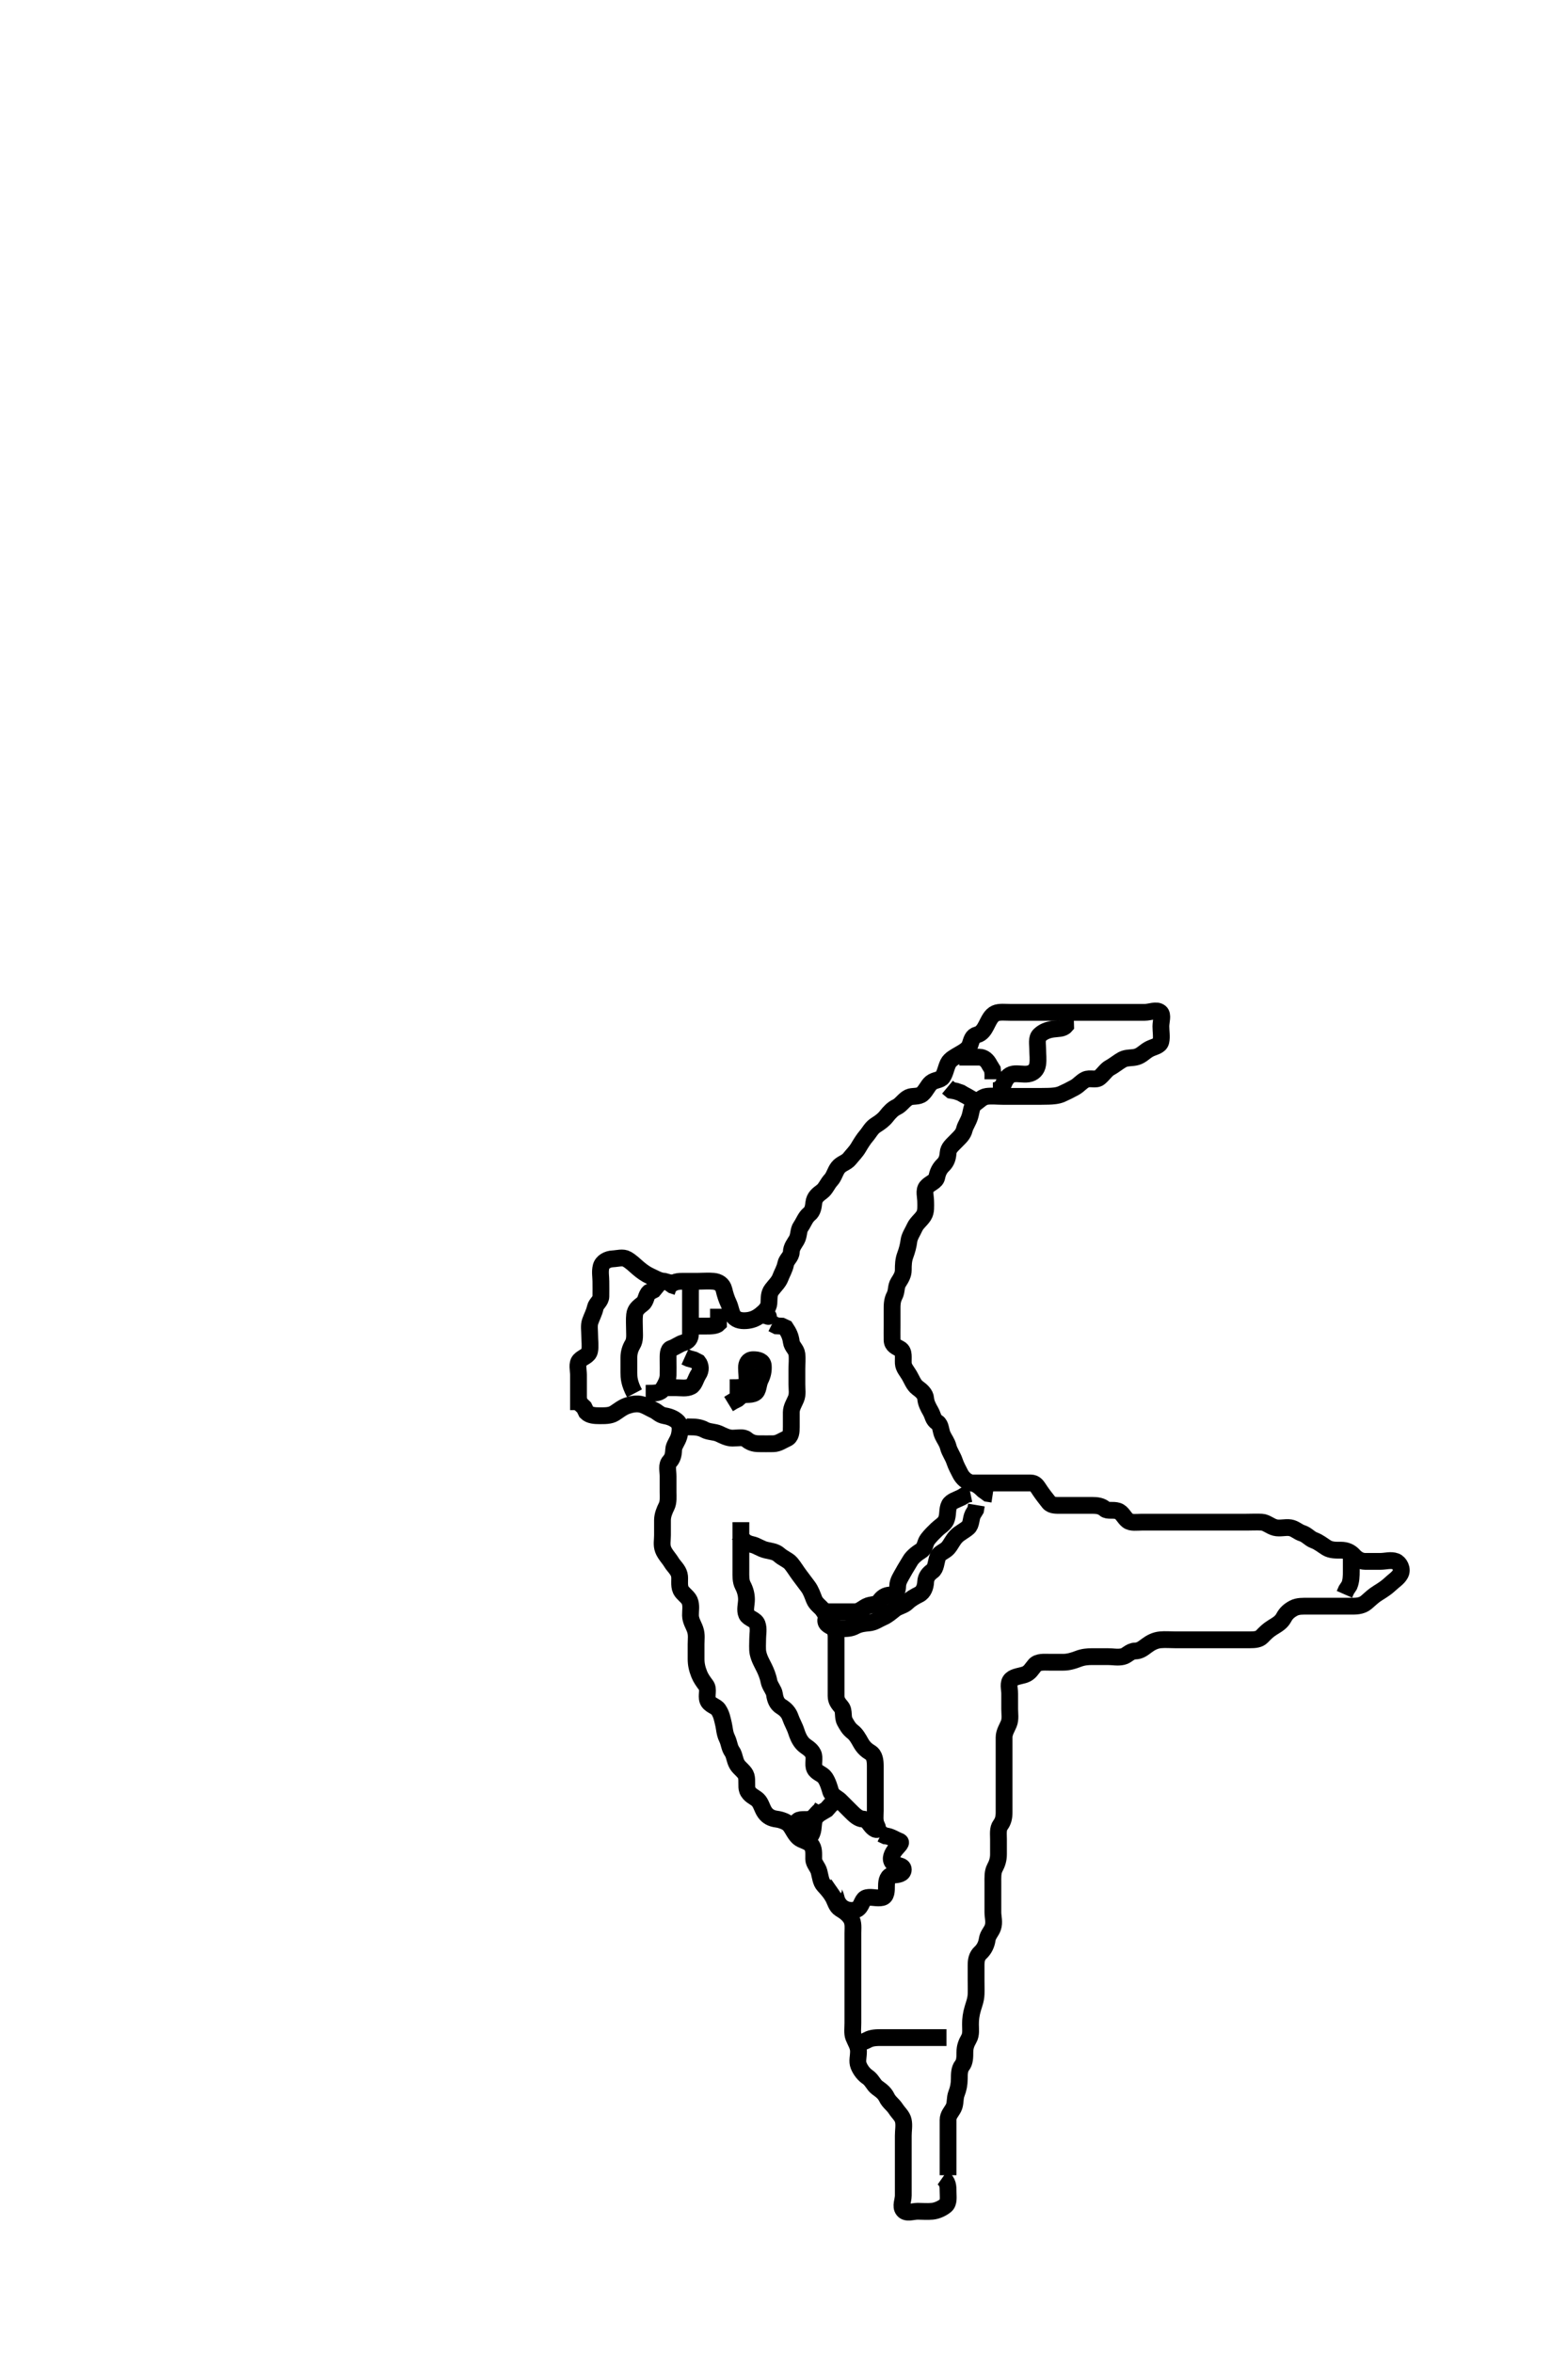 <svg width="280" height="420" xmlns="http://www.w3.org/2000/svg" xmlns:svg="http://www.w3.org/2000/svg" xmlns:xlink="http://www.w3.org/1999/xlink">
 <!-- Created with SVG-edit - http://svg-edit.googlecode.com/ -->
 <g display="inline" class="layer">
  <title>Layer 1</title>
  <path t="0,733,750,851,900,940,964,1044,1052,1067,1108,1108,1124,1179,1220,1316,1336,1380,1396,1444,1468,1486,1612,1652,1675,1707,1748,1772,1812,1843,2180,2196,2212,2260,2316,2316,2332,2388,2435,2435,2476,2499,2500,2540,2579,2596,2668,2668,2740" d="M103.3,251.7C103.3,249.9 103.3,249.057 103.3,248.179C103.3,247.3 103.3,246.4 103.3,245.405C103.3,244.533 102.972,243.416 103.522,242.821C104.085,242.212 105.107,242.045 105.289,241.136C105.461,240.281 105.3,239.3 105.3,238.4C105.3,237.501 105.14,236.611 105.385,235.899C105.69,235.013 106.112,234.281 106.3,233.405C106.46,232.661 107.282,232.265 107.3,231.4C107.319,230.5 107.3,229.6 107.3,228.725C107.3,227.899 107.109,226.972 107.336,226.1C107.559,225.244 108.497,224.743 109.4,224.7C110.299,224.657 111.211,224.336 111.943,224.757C112.754,225.224 113.332,225.827 113.9,226.311C114.645,226.946 115.337,227.437 116.1,227.784C116.954,228.173 117.7,228.664 118.6,228.704L119.4,228.921L120.1,229.416L120.943,229.696" id="svg_1" stroke-width="3" stroke="#000" fill="none"/>
  <path t="5388,5555,5587,5635,5716,5779,5811,5923,5939,6034,6100,6100,6118,6179,6276,6620,6620,6700,6700,7692,7707,7819,7851,7851,7899,7940,8011,8084,8131,8131,8171,8192,8227,8242,8267,8307,8331,8355,8379,8395,8427,8442,8459,8507,8539,8539,8571,8571,8603,8643,8675,8675,8694,8694,8731,8763,8795,8843,8844,8867,8915,8939,8939,8971,8979,8979,9044,9131,9151,9161,9187,9219,9259,9279,9296,9331,9387,9411,9411,9451,9507,9531,9531,9595,9619,9651,9664,9723,9755,10011,10047,10396,10416,10707,10717,10734,10735,10751,10751,10771,10835,10867,11115,11484,11484,11484,11503,11504,11520,11521,11556,11556,11587,11636,11636,11684,11705,11732,11780,11780,12044,12108,13164,13164,13204,13204,13212,13212,13227,13227,13244,13244,13260,13260,13420,13421,13443,13444,13532,14236,14532,14556,14572,14581,14620,14637,14844,14865,14882,14898,14899,14915,14916,14940,14965,14983,15016,15017,15116,15156,15156,15167,15184,15184,15356,15460,15476,15612,15700,15724,15779,15780,15802,15803,15803,15803,15818,15819,15819,15819,15836,15836,15836,15836,16300,16372,16396,16516,16644,16668,16668,16692,16692,16748,16779,16779,16804,16804,16856,17044,17076,17092,17106,17123,17140,17156,17244,17260,17283,17299,17348,17620,17667,17692,17692,17836,17858,17908,17908,17956,18027,18229,18229,18244,18260,18261,18277,18295,18323,18324,18347,18377,18395,18395,18420,18460,18494,18556,18587,18604,18660,18678,18696,18716,18755,18828,18828,19068,19080,19096,19097,19116,19130,19163,19181,19220,19259,19281,19297,19314,19330,19355,19364,19381,19403,19404,19422,19436,19467,19481,19498,19748,19766,19782,19783,19783,19800,19800,20076,20134,20156,20156,20228,20364,20420" d="M119.3,229.7C120.3,228.7 121.179,228.7 122.004,228.7C122.9,228.7 123.8,228.7 124.689,228.7C125.585,228.7 126.504,228.618 127.4,228.7C128.311,228.784 129.05,229.246 129.279,230.2C129.49,231.076 129.718,231.823 130.133,232.7C130.47,233.413 130.556,234.415 131.005,234.99C131.585,235.734 132.603,235.814 133.522,235.7C134.421,235.588 135.124,235.26 135.864,234.675C136.542,234.139 137.239,233.485 137.3,232.647C137.369,231.702 137.263,230.937 137.821,230.2C138.408,229.424 139.056,228.842 139.336,228.089C139.643,227.265 140.133,226.489 140.3,225.6C140.45,224.804 141.271,224.344 141.3,223.5C141.331,222.601 141.847,222.032 142.243,221.347C142.71,220.538 142.533,219.608 143.005,218.943C143.512,218.226 143.807,217.273 144.521,216.7C145.151,216.195 145.242,215.374 145.321,214.7C145.437,213.708 146.046,213.232 146.8,212.679C147.437,212.212 147.744,211.308 148.4,210.6C148.95,210.006 149.12,209.091 149.657,208.405C150.239,207.66 151.131,207.556 151.7,206.849C152.335,206.061 152.84,205.6 153.3,204.821C153.714,204.121 154.183,203.354 154.725,202.725C155.243,202.125 155.601,201.326 156.4,200.821C157.17,200.335 157.789,199.888 158.275,199.264C158.853,198.522 159.436,197.919 160.1,197.616C160.926,197.239 161.407,196.295 162.3,195.867C162.948,195.556 164.023,195.846 164.689,195.264C165.388,194.654 165.67,193.774 166.275,193.275C166.93,192.733 167.915,192.826 168.311,192.264C168.778,191.601 168.916,190.629 169.3,189.821C169.661,189.063 170.623,188.603 171.3,188.2C172.135,187.703 172.939,187.289 173.215,186.5C173.513,185.647 173.608,184.919 174.5,184.697C175.34,184.488 175.805,183.661 176.1,183.097C176.614,182.114 176.956,181.243 177.785,180.871C178.461,180.567 179.5,180.7 180.428,180.7C181.383,180.7 182.3,180.7 183.1,180.7C184,180.7 184.9,180.7 185.821,180.7C186.621,180.7 187.475,180.7 188.413,180.7C189.384,180.7 190.3,180.7 191.057,180.7C191.957,180.7 192.704,180.7 193.7,180.7C194.5,180.7 195.5,180.7 196.464,180.7C197.417,180.7 198.11,180.7 199.068,180.7C199.8,180.7 200.967,180.7 201.779,180.7C202.621,180.7 203.475,180.7 204.413,180.7C205.384,180.7 206.507,180.134 207.179,180.7C207.725,181.161 207.3,182.3 207.3,183.2C207.3,184.089 207.486,185.078 207.299,185.899C207.113,186.709 206.111,186.817 205.3,187.221C204.439,187.649 203.904,188.374 203,188.643C202.137,188.899 201.23,188.718 200.439,189.136C199.775,189.487 198.98,190.163 198.2,190.579C197.531,190.936 197.084,191.726 196.3,192.367C195.703,192.855 194.612,192.336 193.821,192.721C193.091,193.076 192.671,193.7 191.9,194.125C191.078,194.579 190.338,194.942 189.592,195.275C188.831,195.614 187.929,195.653 187.238,195.679C186.487,195.707 185.3,195.7 184.501,195.7C183.711,195.7 182.557,195.7 181.467,195.7C180.788,195.7 179.863,195.7 179.072,195.7C178.114,195.7 177.091,195.576 176.2,195.7C175.398,195.812 174.839,196.458 174.101,196.987C173.458,197.448 173.463,198.377 173.216,199.216C172.925,200.204 172.387,200.882 172.215,201.587C171.979,202.55 171.379,202.994 170.657,203.748C170.005,204.43 169.361,204.915 169.3,205.8C169.238,206.698 169.015,207.378 168.384,207.984C167.811,208.534 167.45,209.235 167.289,210.1C167.135,210.93 166.041,211.177 165.467,211.867C164.924,212.519 165.3,213.561 165.3,214.533C165.3,215.289 165.411,216.27 164.943,217C164.43,217.8 163.693,218.28 163.325,219.1C162.974,219.883 162.403,220.689 162.301,221.5C162.198,222.33 161.981,223.17 161.653,224.047C161.322,224.93 161.3,225.8 161.3,226.7C161.3,227.5 160.929,228.129 160.421,228.921C159.943,229.668 160.167,230.473 159.725,231.3C159.27,232.154 159.3,233.057 159.3,233.9C159.3,234.8 159.3,235.7 159.3,236.616C159.3,237.405 159.281,238.3 159.3,239.2C159.321,240.18 160.1,240.401 160.732,240.784C161.513,241.257 161.25,242.337 161.304,243.348C161.347,244.134 161.943,244.751 162.384,245.501C162.796,246.202 163.162,247.213 163.821,247.7C164.507,248.207 165.237,248.794 165.3,249.652C165.356,250.403 165.728,251.14 166.179,251.921C166.622,252.69 166.596,253.429 167.4,253.921C168.02,254.301 167.952,255.381 168.321,256.179C168.677,256.95 169.115,257.431 169.336,258.3C169.555,259.162 170.155,259.919 170.467,260.867C170.692,261.552 171.087,262.309 171.5,263.097C171.887,263.835 172.604,264.529 173.522,264.7C174.412,264.867 175,265.405 175.6,265.996L176.4,266.578L177.275,266.711" id="svg_2" stroke-width="3" stroke="#000" fill="none"/>
  <path t="23189,23675,23675,23732,23860,23971,24014,24381,24382,24460,24499,24499,24748,24860,24900,24947,24971,24971,25260,26275,26291,26305,26322,26419,26451,26483,26563,26579,26611,26622,26651,26763,26787,26806,26824,26883,26923,26946,27027,27268,27291,27341,27358,27411,27411,27756,27777,27793,27827,27851,27915,27955,28003,28027,28059,28348,28387,28396,28412,28459,28507,28547,28571,28619,28643,28667,28715,28755,28819,28831,28859,28880,28915,28931,28948,28963,28964,28980,28980,28998,29016,29016,29031,29048,29066,29083,29869,29885,29885,29900,29900,29916,30420,30452,30469,30892,31268,31580,31684,31707,31707,31725,31725,32036,32036,32124,32148,32148,32244,32276,32404,32427,32484,32596,32612,32668,32668,32692,32812,32868,32924,33244,33572,33582,33604,33604,33628,33668,33682,33764,34052,34068,34108,34164,34182,34204,34348,34366,35292,35308,35353,35612,35622,35637,35654,35670,35671,35707,35746,35803,35859,35907,35907,35922,35971,36011,36038,36054,36387,36405,36422,36423,36442,36507,36507,36803,36825,36825,37131,37131,37142,37159,37175,37195,37291,37291,37371,37731,37779,37795,37810,37811,38139,38139,38186,38195,38218,38242,38262,38306,38667,38690,38706,38707,38722,38738,38802,38803,38826,38858,38882,38882,38898,39138,39150,39166,39166,39182,39198,39215,39216,39234,39249,39265,39282,39299,39316,39349,39367,39394,39449,39466,39466,39490,39514,39554,39600,39617,39618,39634,39634,39650,39668,39668,39683,39714,39734,39750,39778,39778,39810,39851,40042,40052,40052,40069,40085,40086,40103,40103,40122,40146,40146,40162,40162,40194,40202,40250,40270,40287,40314,40931,40953,40973,40989,41005,41042,41114,41138,41155,41156,41172,41173,41190,41210,41259,41571,41592,41608,41640,41640,41666,41698,41707,41730,41746,41770,41963" d="M173.3,264.7C174.3,264.7 175.1,264.7 176,264.7C176.943,264.7 177.821,264.7 178.689,264.7C179.633,264.7 180.485,264.7 181.415,264.7C182.3,264.7 183.1,264.7 184,264.7C184.943,264.7 185.189,265.296 185.736,266.1C186.199,266.781 186.692,267.409 187.3,268.179C187.793,268.804 188.8,268.7 189.7,268.7C190.6,268.7 191.5,268.7 192.4,268.7C193.275,268.7 194.101,268.7 195,268.7C195.9,268.7 196.694,268.802 197.296,269.347C197.764,269.772 198.742,269.432 199.595,269.704C200.416,269.966 200.704,270.893 201.384,271.416C201.995,271.886 203,271.7 203.9,271.7C204.864,271.7 205.736,271.7 206.605,271.7C207.621,271.7 208.279,271.7 209.315,271.7C210.101,271.7 211,271.7 211.9,271.7C212.864,271.7 213.736,271.7 214.6,271.7C215.5,271.7 216.4,271.7 217.325,271.7C218.101,271.7 219,271.7 219.9,271.7C220.864,271.7 221.736,271.7 222.6,271.7C223.5,271.7 224.401,271.649 225.325,271.7C226.105,271.743 226.837,272.447 227.7,272.664C228.569,272.883 229.534,272.554 230.4,272.7C231.252,272.844 231.7,273.417 232.595,273.704C233.356,273.948 233.861,274.642 234.621,274.922C235.502,275.245 236.236,275.862 236.889,276.264C237.667,276.743 238.621,276.699 239.475,276.7C240.413,276.701 241.151,277.037 241.725,277.675C242.246,278.253 242.947,278.695 243.785,278.7C244.704,278.706 245.699,278.7 246.464,278.7C247.415,278.7 248.36,278.375 249.216,278.701C249.946,278.98 250.513,280.088 250.079,280.921C249.679,281.689 248.875,282.148 248.2,282.8C247.673,283.309 246.81,283.889 246.125,284.3C245.314,284.787 244.751,285.344 244,285.996C243.333,286.574 242.5,286.699 241.585,286.7C240.689,286.701 239.8,286.7 238.9,286.7C238.005,286.7 237.079,286.7 236.2,286.7C235.3,286.7 234.5,286.7 233.585,286.7C232.689,286.7 231.765,286.647 231,287.053C230.154,287.501 229.64,288 229.258,288.721C228.81,289.566 228.167,289.926 227.187,290.531C226.455,290.982 225.924,291.512 225.336,292.125C224.854,292.628 224.1,292.7 223.2,292.7C222.3,292.7 221.384,292.7 220.595,292.7C219.7,292.7 218.8,292.7 217.9,292.7C217,292.7 216.1,292.7 215.2,292.7C214.275,292.7 213.499,292.7 212.543,292.7C211.647,292.7 210.784,292.7 209.842,292.7C208.943,292.7 208.096,292.618 207.2,292.7C206.289,292.784 205.509,293.192 204.821,293.7C204.125,294.213 203.595,294.681 202.7,294.7C201.736,294.72 201.303,295.515 200.481,295.695C199.555,295.898 198.821,295.7 197.8,295.7C196.857,295.7 196.115,295.7 195.057,295.7C194.2,295.7 193.406,295.761 192.475,296.125C191.777,296.398 190.821,296.69 190,296.7C189.1,296.711 188.2,296.7 187.3,296.7C186.5,296.7 185.355,296.582 184.8,297.221C184.213,297.896 183.922,298.594 182.979,298.921C182.286,299.162 181.139,299.258 180.587,299.784C179.928,300.412 180.3,301.405 180.3,302.3C180.3,303.2 180.3,304.179 180.3,305.057C180.3,305.9 180.483,306.854 180.133,307.7C179.809,308.485 179.31,309.2 179.3,310.111C179.29,311.021 179.3,311.839 179.3,312.805C179.3,313.561 179.3,314.533 179.3,315.396C179.3,316.343 179.3,317.221 179.3,318.111C179.3,319.021 179.3,319.839 179.3,320.805C179.3,321.572 179.3,322.7 179.3,323.479C179.3,324.367 179.154,325.084 178.653,325.753C178.157,326.414 178.3,327.4 178.3,328.264C178.3,329.136 178.301,330.1 178.3,331C178.299,331.9 178.058,332.654 177.653,333.4C177.239,334.161 177.3,335.1 177.3,336.089C177.3,336.987 177.3,337.867 177.3,338.7C177.3,339.678 177.3,340.396 177.3,341.336C177.3,342.184 177.615,343.101 177.289,344.053C177.027,344.821 176.406,345.319 176.279,346.221C176.164,347.038 175.771,347.918 175.101,348.531C174.429,349.146 174.3,349.9 174.3,350.8C174.3,351.585 174.3,352.525 174.3,353.533C174.3,354.325 174.336,355.183 174.3,355.99C174.257,356.956 173.934,357.758 173.725,358.46C173.401,359.551 173.301,360.412 173.3,361.311C173.299,362.179 173.457,363.13 173.016,363.899C172.541,364.727 172.3,365.405 172.3,366.3C172.3,367.2 172.289,368.089 171.8,368.7C171.311,369.311 171.302,370.2 171.3,371.1C171.298,372.004 171.133,372.867 170.8,373.7C170.467,374.533 170.667,375.494 170.264,376.264C169.867,377.022 169.301,377.501 169.3,378.4C169.299,379.3 169.3,380.264 169.3,381.143C169.3,381.885 169.3,382.943 169.3,383.8C169.3,384.725 169.3,385.501 169.3,386.4L169.3,387.3L169.3,388.264" id="svg_3" stroke-width="3" stroke="#000" fill="none"/>
  <path t="132637,133074,133141,133187,133211,133283,133331,133355,133379,133379,133427,133683,133755,133900,133901,134108,134164,134164,134236,134316,134317,134388,134572,134588,134604,135668,135687,135707,135732,135756,135796,135843,135854,135884,135908,135924,135956,136012,136012,136052,136084,136138,136156,136188,136220,136238,136260,136308,136355,136380,136380,136428,136468,136490,136507,136507,136684,136700,136732,136796,136860,136860,136884,136908,136932,136932,136941,136957,136975,137024,137042,137099,137125,137125,137141,137172,137208,138788,138846,138863,138864,138899,138956,139232,139232,139252,139252,139268,139268,139308,139340,139372,139660,139676,139692,139692,139804,139940,140164,140164,140186,140203,140243,140244,140267,140268,140286,140315,140340,140356,140370,140386,140402,140443,140475,140476,140516,140516,140539,140572,140572,140595,140635,140684,140715,140716,140748,140787,140899,140899,140923,140924,140939,140956,140979,140988,141012,141068,141138,141156,141332,141332,141340,141340,141595,141595,141608,141623,141640,141667,141675,141675,141692,141747,141771,141792,141812,141812,141835,141835,141844,141857,141858,141891,141915,141916,141916,141939,141958,142180,142180,142196,142211,142251,142251,142308,142380,142380,142428,142548,142548,142571,142619,142772,142795,142795,142812,142828,142956,142979,142979,142996,143044,143397,143429,143452,143508,143508,143555,143564,143675,143699,143715,143828,143908,143963,144036,144116,144116,144228,144228,144275,144323,144524,144524,144571,144651,144683,144702,144780" d="M168.3,388.7C169.3,389.405 169.3,390.3 169.3,391.2C169.3,392.089 169.49,393.151 168.864,393.675C168.232,394.204 167.313,394.615 166.5,394.699C165.605,394.791 164.7,394.7 163.889,394.7C162.979,394.7 161.845,395.181 161.3,394.478C160.762,393.784 161.3,392.815 161.3,391.875C161.3,390.867 161.3,390.111 161.3,389.2C161.3,388.3 161.3,387.4 161.3,386.5C161.3,385.6 161.3,384.7 161.3,383.899C161.3,383 161.3,382.1 161.3,381.221C161.3,380.264 161.495,379.378 161.299,378.501C161.118,377.694 160.461,377.19 159.943,376.4C159.422,375.605 158.751,375.237 158.353,374.4C157.94,373.533 157.288,373.11 156.653,372.643C155.958,372.132 155.74,371.284 154.911,370.725C154.293,370.309 153.681,369.57 153.336,368.715C153.008,367.901 153.312,367.183 153.3,366.111C153.29,365.2 152.773,364.491 152.421,363.6C152.161,362.939 152.3,362 152.3,361.1C152.3,360.2 152.3,359.289 152.3,358.379C152.3,357.561 152.3,356.595 152.3,355.679C152.3,354.721 152.3,354.004 152.3,353.1C152.3,352.2 152.3,351.3 152.3,350.4C152.3,349.405 152.3,348.533 152.3,347.7C152.3,346.9 152.3,346 152.3,345.057C152.3,344.179 152.451,343.22 151.943,342.4C151.442,341.592 150.733,341.14 150.016,340.699C149.334,340.279 149.153,339.356 148.779,338.679C148.323,337.853 147.778,337.241 147.101,336.5C146.568,335.916 146.488,334.973 146.264,334.1C146.045,333.248 145.305,332.639 145.3,331.839C145.294,330.867 145.421,329.867 144.779,329.221C144.139,328.576 143.172,328.511 142.6,327.996C141.873,327.34 141.553,326.385 140.967,325.7C140.54,325.201 139.476,324.807 138.711,324.711C137.743,324.588 137.072,324.219 136.584,323.531C136.076,322.815 135.919,321.841 135.325,321.275C134.773,320.748 133.849,320.498 133.467,319.533C133.22,318.909 133.481,317.835 133.243,317.004C133.022,316.236 132.081,315.689 131.657,315C131.152,314.179 131.187,313.296 130.725,312.639C130.211,311.907 130.258,311.163 129.8,310.221C129.394,309.386 129.372,308.465 129.215,307.813C128.98,306.843 128.878,306.046 128.275,305.147C127.856,304.522 126.702,304.371 126.385,303.5C126.077,302.65 126.622,301.546 126.079,300.821C125.595,300.177 125.137,299.532 124.875,298.875C124.472,297.865 124.302,297.062 124.3,296.131C124.298,295.348 124.3,294.336 124.3,293.501C124.3,292.59 124.45,291.799 124.133,290.867C123.857,290.053 123.318,289.311 123.3,288.343C123.284,287.5 123.498,286.539 123.133,285.7C122.836,285.015 121.892,284.462 121.585,283.815C121.169,282.936 121.497,281.842 121.3,281.062C121.075,280.171 120.293,279.537 119.9,278.875C119.493,278.188 118.733,277.427 118.421,276.6C118.101,275.75 118.3,274.943 118.3,274.052C118.3,273.033 118.298,272.131 118.3,271.348C118.302,270.457 118.681,269.559 119.016,268.9C119.414,268.116 119.3,267.047 119.3,266.353C119.3,265.347 119.3,264.415 119.3,263.499C119.3,262.533 118.981,261.525 119.584,260.871C120.104,260.307 120.262,259.678 120.3,258.721C120.329,258.003 120.986,257.278 121.243,256.4C121.496,255.536 121.583,254.349 121.015,253.784C120.398,253.17 119.533,252.854 118.7,252.711C117.75,252.547 117.462,252.038 116.779,251.721C115.909,251.317 115.363,250.925 114.596,250.704C113.735,250.457 112.758,250.649 111.979,250.921C111.093,251.231 110.363,251.86 109.711,252.264C108.942,252.74 107.996,252.7 106.979,252.7C106.321,252.7 105.285,252.664 104.725,252.089L104.3,251.221L103.725,250.675L103.305,249.995" id="svg_4" stroke-width="3" stroke="#000" fill="none"/>
  <path t="147253,147563,147593,147708,147729,147771,147916,147980,148061,148061,148124,148356,148387,148387,148411,148651,148675,148675,148691,148699,148827,148900,148900,149004,149068,149117,149117,149171" d="M115.3,248.7C117.133,248.7 117.945,248.641 118.384,247.899C118.798,247.199 119.271,246.401 119.3,245.5C119.329,244.6 119.3,243.7 119.3,242.815C119.3,241.885 119.241,240.903 119.868,240.699C120.693,240.43 121.27,239.905 122.005,239.696C122.943,239.429 123.299,238.899 123.3,238C123.301,237.057 123.3,236.158 123.3,235.216C123.3,234.525 123.3,233.457 123.3,232.6L123.3,231.7L123.3,230.943L123.305,230.052" id="svg_5" stroke-width="3" stroke="#000" fill="none"/>
  <path t="151973,152781,153101,153165,153381,153709,153756,153756,153796,154309,154324,154636,154636,154716,154804,154804" d="M119.3,247.7C118.921,247.7 119.8,247.7 120.689,247.7C121.585,247.7 122.58,247.909 123.4,247.478C124.043,247.141 124.233,246.046 124.725,245.311C125.212,244.584 125.133,243.7 124.689,243.136L123.889,242.725L122.979,242.478L122.321,242.179" id="svg_6" stroke-width="3" stroke="#000" fill="none"/>
  <path t="157059,157163,157180,157210,157644,157695,158187,158515,158547,158567" d="M123.3,236.7C124.3,236.7 125.216,236.7 126.004,236.7C126.9,236.7 127.864,236.7 128.3,236.264L128.3,235.4L128.3,234.5L128.3,233.6" id="svg_7" stroke-width="3" stroke="#000" fill="none"/>
  <path t="162260,162514,162538,162592,162609,162667,162683,162746,162859,162881,162896,162963,162963,162995,163014,163075,163107,163115,163165,163182,163198,163235,163266,163299,163330,163330,163349,163387,163403,163418,163432,163466,163490,163514,163611,163667,163667,163690,163714,163738,163739,163931,163950,163978,163986" d="M146.3,287.7C148.1,287.7 148.943,287.7 149.821,287.7C150.8,287.7 151.7,287.7 152.595,287.7C153.467,287.7 153.978,287.133 154.736,286.736C155.502,286.335 156.613,286.508 157.015,285.899C157.514,285.142 158.102,284.728 159,284.7C159.944,284.671 160.287,283.995 160.3,283.1C160.313,282.2 160.885,281.423 161.289,280.675C161.71,279.897 162.09,279.356 162.522,278.6C162.903,277.931 163.688,277.291 164.499,276.784C165.232,276.325 165.151,275.41 165.653,274.753C166.169,274.076 166.719,273.55 167.299,272.984C167.805,272.489 168.658,272.02 168.943,271.348C169.358,270.371 169.091,269.42 169.522,268.6C169.859,267.957 170.9,267.675 171.7,267.275L172.499,266.785L173.299,266.615" id="svg_8" stroke-width="3" stroke="#000" fill="none"/>
  <path t="165115,165338,165382,165762,165762,165883,165930,165970,165970,166034,166074,166122,166122,166158,166158,166282,166314,166314,166387,166409,166515,166530,166546,166667,166667,166723,166795,166795,166826,166858,166995,166995,167083,167114,167115,167186,167235,167274,167274,167323,167437,167437,167483,167539,167603,167707,167939,167994" d="M148.3,287.7C147.584,288.416 147.119,289.349 147.743,289.921C148.325,290.455 149.3,290.69 150.161,290.7C151.133,290.712 151.91,290.704 152.7,290.275C153.525,289.826 154.469,289.745 155.125,289.689C156.142,289.603 156.82,289.056 157.657,288.695C158.473,288.344 159.032,287.821 159.8,287.221C160.449,286.714 161.383,286.614 162.005,285.996C162.599,285.404 163.446,284.94 164.1,284.616C164.95,284.195 165.251,283.219 165.296,282.353C165.342,281.463 165.83,280.895 166.499,280.413C167.141,279.951 167.125,278.834 167.467,277.867C167.702,277.199 168.745,276.904 169.247,276.343C169.853,275.666 170.101,274.9 170.8,274.2C171.4,273.6 172.148,273.291 172.864,272.675C173.474,272.15 173.336,271.1 173.725,270.3L174.215,269.501L174.357,268.647" id="svg_9" stroke-width="3" stroke="#000" fill="none"/>
  <path t="171436,171827,171844,171947,171963,172035,172075,172097,172097,172112,172147,172164,172203,172235,172291,172291,172347,172364,172459,172481,172498,172515,172660,172682,172682,172699,172715,172715,172747,172771,172781,172782,172799,172819,172835,172849,172849,172866,172882,172899,172916,172916,172933,172933,172963,172983,172983,173019,173043,173075,173075,173139,173275,173284,173300,173301,173317,173334,173355,173367,173367,173395,173507,173507,173531,173563,173563,173595,173627,173635,173659,173843,174195,174315,174611,174611,174635,174674,174689,174705,174747,174778,174827,174843,174843,174859,174922,174940,174963,174987,175019,175040,175099,175131,175173,175203,175227,175283,175298,175363,175394,175427,175467,175538,175558,175619,175619,175651,175691,175755,175776,175819,175850,175915,175947,175947,175971,176058,176082,176107,176139,176176,176219,176243,176243,176275,176293,176386,176427,176459,176491,176539,176667,176763,176763,176803,176826,176915,176947,176947,176963,177042,177099,177347,177347,177365,177365,177381,177627" d="M132.3,271.7C132.3,273.311 132.3,274.2 132.3,275.1C132.3,275.996 132.3,276.922 132.3,277.8C132.3,278.7 132.3,279.5 132.3,280.4C132.3,281.3 132.247,282.235 132.653,283C133.101,283.846 133.3,284.7 133.3,285.5C133.3,286.4 132.959,287.378 133.321,288.179C133.651,288.912 134.898,289.029 135.215,289.9C135.523,290.75 135.3,291.7 135.3,292.5C135.3,293.336 135.211,294.366 135.357,295.047C135.584,296.104 136.053,296.851 136.467,297.7C136.785,298.352 137.148,299.214 137.311,300.1C137.464,300.931 138.198,301.688 138.296,302.4C138.418,303.293 138.704,304.138 139.5,304.617C140.272,305.083 140.846,305.695 141.133,306.533C141.422,307.375 141.909,308.178 142.179,309.021C142.432,309.812 142.761,310.604 143.321,311.221C143.907,311.866 144.727,312.094 145.186,313C145.595,313.809 145.077,314.872 145.467,315.7C145.824,316.458 146.865,316.633 147.325,317.311C147.828,318.051 148.117,319.036 148.3,319.679C148.566,320.615 149.522,320.922 150.005,321.405C150.7,322.1 151.4,322.8 151.9,323.3C152.595,323.996 153.275,324.654 154.101,324.7C154.943,324.747 155.233,325.627 155.821,326.179C156.546,326.86 156.952,326.566 156.584,325.899C156.123,325.061 156.3,324.089 156.3,323.2C156.3,322.3 156.3,321.405 156.3,320.533C156.3,319.6 156.3,318.7 156.3,317.9C156.3,316.985 156.305,316.089 156.3,315.2C156.295,314.3 156.196,313.286 155.421,312.822C154.745,312.416 154.183,311.918 153.725,311.1C153.293,310.328 152.891,309.601 152.275,309.125C151.552,308.567 151.264,307.984 150.875,307.3C150.41,306.485 150.809,305.401 150.243,304.704C149.705,304.044 149.3,303.6 149.3,302.7C149.3,301.9 149.3,300.985 149.3,300.089C149.3,299.2 149.3,298.3 149.3,297.405C149.3,296.478 149.3,295.6 149.3,294.7C149.3,293.9 149.31,292.985 149.3,292.089C149.29,291.2 148.879,290.441 148.421,289.6C148.015,288.853 147.486,288.276 147.015,287.5C146.604,286.824 145.734,286.391 145.385,285.501C145.068,284.691 144.806,283.905 144.3,283.221C143.786,282.525 143.339,281.935 142.8,281.221C142.223,280.457 141.828,279.753 141.247,279.057C140.754,278.466 139.82,278.158 139.1,277.501C138.515,276.968 137.635,276.877 136.779,276.679C135.827,276.458 135.131,275.877 134.3,275.7C133.319,275.491 132.747,275.089 132.3,274.221L131.725,273.675" id="svg_10" stroke-width="3" stroke="#000" fill="none"/>
  <path t="210269,210780,210797,210815,211187,211187,211215,211331,211387,211459,211531,211531,211603,211617,211723,211739,211755,211771,211803,211827,211827,211868,211891,212019,212067,212086,212115" d="M177.3,194.7C178.179,194.7 178.907,194.231 179.243,193.405C179.581,192.571 180.068,191.848 180.943,191.704C181.809,191.562 182.711,191.833 183.6,191.696C184.53,191.551 185.151,190.93 185.296,190C185.44,189.068 185.3,188.179 185.3,187.3C185.3,186.4 185.053,185.32 185.657,184.753C186.319,184.132 187.069,183.848 188,183.704C188.889,183.567 189.779,183.679 190.289,183.089L190.264,182.136L189.653,181.647" id="svg_11" stroke-width="3" stroke="#000" fill="none"/>
  <path t="214651,214995,215051,215051,215195,215195,215459" d="M174.3,196.7C173.079,195.821 172.2,195.479 171.543,195.053L170.652,194.753L169.869,194.616L169.195,194.053" id="svg_12" stroke-width="3" stroke="#000" fill="none"/>
  <path t="216316,216948,217020,217020,217034,217092,217412,217423,217451,217471" d="M171.3,188.7C173.133,188.7 174.01,188.691 174.817,188.7C175.758,188.71 176.325,189.311 176.725,190.1L177.215,190.9L177.3,191.7L177.3,192.647" id="svg_13" stroke-width="3" stroke="#000" fill="none"/>
  <path t="227421,227972,228196,228276,228359,228523,228748,228748,229916,229988,230060,230116,230163,230188,230204,230244,230284,230284,230557,230584,230660,230684,230701,231237,231253" d="M130.3,247.7C132.1,247.7 133.112,247.705 133.296,246.938C133.502,246.076 133.3,245.033 133.3,244.132C133.3,243.405 133.585,242.7 134.5,242.7C135.4,242.7 136.239,242.915 136.3,243.8C136.362,244.698 136.173,245.479 135.8,246.221C135.33,247.157 135.495,248.266 134.779,248.658C133.938,249.12 132.947,248.704 132.3,249.2L131.689,249.725L130.9,250.125L130.101,250.613" id="svg_14" stroke-width="3" stroke="#000" fill="none"/>
  <path t="239079,239180,239204,239231,239284,239316,239340,239380,239436,239476,239476" d="M143.3,327.7C142.653,326.996 141.951,326.018 142.321,325.221C142.649,324.513 143.83,324.929 144.689,324.7C145.375,324.518 145.736,323.715 146.499,323.131L146.864,322.515" id="svg_15" stroke-width="3" stroke="#000" fill="none"/>
  <path t="240244,240508,240524,240524,240548,240588,240605,240605,240644,240644,240684,240732,240876" d="M143.3,328.7C144.101,328.529 144.754,327.867 145.015,327.183C145.37,326.251 145.138,325.218 145.587,324.5C146.037,323.781 146.948,323.4 147.59,323L148.279,322.221L148.875,321.675L149.299,320.984" id="svg_16" stroke-width="3" stroke="#000" fill="none"/>
  <path t="243188,243428,243516,243572,243628,243684,243933,243981,244012,244100,244396,244396,244416,244492,244508,244755,244788,244876,244964,245068,245092,245140,245252,245380,245403,245420,245460,245508,245580,245580,245612,245956,245996,246036,246084,246156,246196,246284" d="M149.3,336.7C148.357,337.347 149.133,337.867 149.3,338.7C149.467,339.533 149.969,340.248 150.657,340.643C151.477,341.113 152.709,341.162 153.299,340.615C153.981,339.982 153.956,338.902 154.8,338.721C155.68,338.532 156.62,338.911 157.521,338.7C158.305,338.516 158.3,337.5 158.3,336.6C158.3,335.7 158.515,334.761 159.4,334.7C160.298,334.638 161.3,334.55 161.3,333.7C161.3,332.85 160.026,333.153 159.421,332.478C158.83,331.818 159.309,330.845 159.911,330.1C160.524,329.341 161.187,328.871 160.595,328.643C159.746,328.316 159,327.757 158.101,327.699L157.353,327.347" id="svg_17" stroke-width="3" stroke="#000" fill="none"/>
  <path t="256382,256620,256620,256644,256661,256932,256959,257261,257261,257278,257278,257445,257462,257478,257478,257572,257581,257677,257677,257701" d="M152.3,364.7C153.3,364.7 154.077,364.576 154.9,364.125C155.68,363.698 156.595,363.7 157.522,363.7C158.467,363.7 159.125,363.7 160.133,363.7C160.995,363.7 161.9,363.7 162.821,363.7C163.783,363.7 164.439,363.7 165.522,363.7C166.4,363.7 167.3,363.7 168.1,363.7L169.015,363.7" id="svg_18" stroke-width="3" stroke="#000" fill="none"/>
  <path t="259613,259836,259836,259887,259996,260037,260054,260100,260121" d="M241.3,277.7C241.3,278.7 241.3,279.5 241.3,280.415C241.3,281.311 241.279,282.2 240.947,283L240.421,283.8L240.079,284.579" id="svg_19" stroke-width="3" stroke="#000" fill="none"/>
  <path t="263500,263828,263892,263932,263932,264237,264267,264285,264302,264319,264319,264335,264364,264380,264412,264516,264536,264556,264620,264643,264675,264687,264716,264812,264844,264908,265076,265116,265116,265172,265364,265396,265564,265573,265628,265700,265723,265772,265828,265940,266044,266084,266116,266125,266156,266275,266316,266316,266364,266364,266436,266556" d="M121.3,253.7C121.585,254.615 122.4,254.7 123.3,254.7C124.1,254.7 125,254.757 125.8,255.2C126.6,255.643 127.557,255.536 128.4,255.921C129.069,256.227 129.9,256.695 130.8,256.7C131.7,256.705 132.739,256.441 133.3,256.921C133.912,257.445 134.6,257.7 135.5,257.7C136.4,257.7 137.248,257.727 138.101,257.7C139.001,257.671 139.646,257.173 140.499,256.785C141.263,256.437 141.3,255.6 141.3,254.7C141.3,253.9 141.289,253.057 141.3,252.089C141.31,251.2 141.81,250.485 142.133,249.7C142.488,248.839 142.3,247.995 142.3,247.1C142.3,246.2 142.3,245.221 142.3,244.343C142.3,243.5 142.411,242.593 142.3,241.7C142.188,240.801 141.42,240.411 141.299,239.499C141.17,238.528 140.864,237.885 140.3,237.033L139.6,236.709L138.7,236.664L137.9,236.264" id="svg_20" stroke-width="3" stroke="#000" fill="none"/>
  <polyline timestamps="268510,268651" startTime="1502002112348" id="svg_21" points="136.3,234.7 137.216,234.984 " stroke-linecap="round" stroke-width="3" stroke="#000" fill="none"/>
  <path t="284035,284162,284194,284195,284251,284275,284298,284337,284411,284411,284453,284475,284547,284683,284714,284714,284771,284771,284789,284875,284915,285219,285242,285291,285451" d="M113.3,248.7C112.336,246.875 112.3,245.867 112.3,245.005C112.3,244.1 112.3,243.2 112.3,242.3C112.3,241.405 112.572,240.612 112.947,239.995C113.446,239.177 113.3,238.2 113.3,237.311C113.3,236.413 113.226,235.528 113.321,234.7C113.434,233.708 114.017,233.31 114.779,232.7C115.4,232.203 115.321,231.221 115.911,230.675L116.689,230.275L117.3,229.533L117.585,228.785" id="svg_22" stroke-width="3" stroke="#000" fill="none"/>
 </g>
</svg>